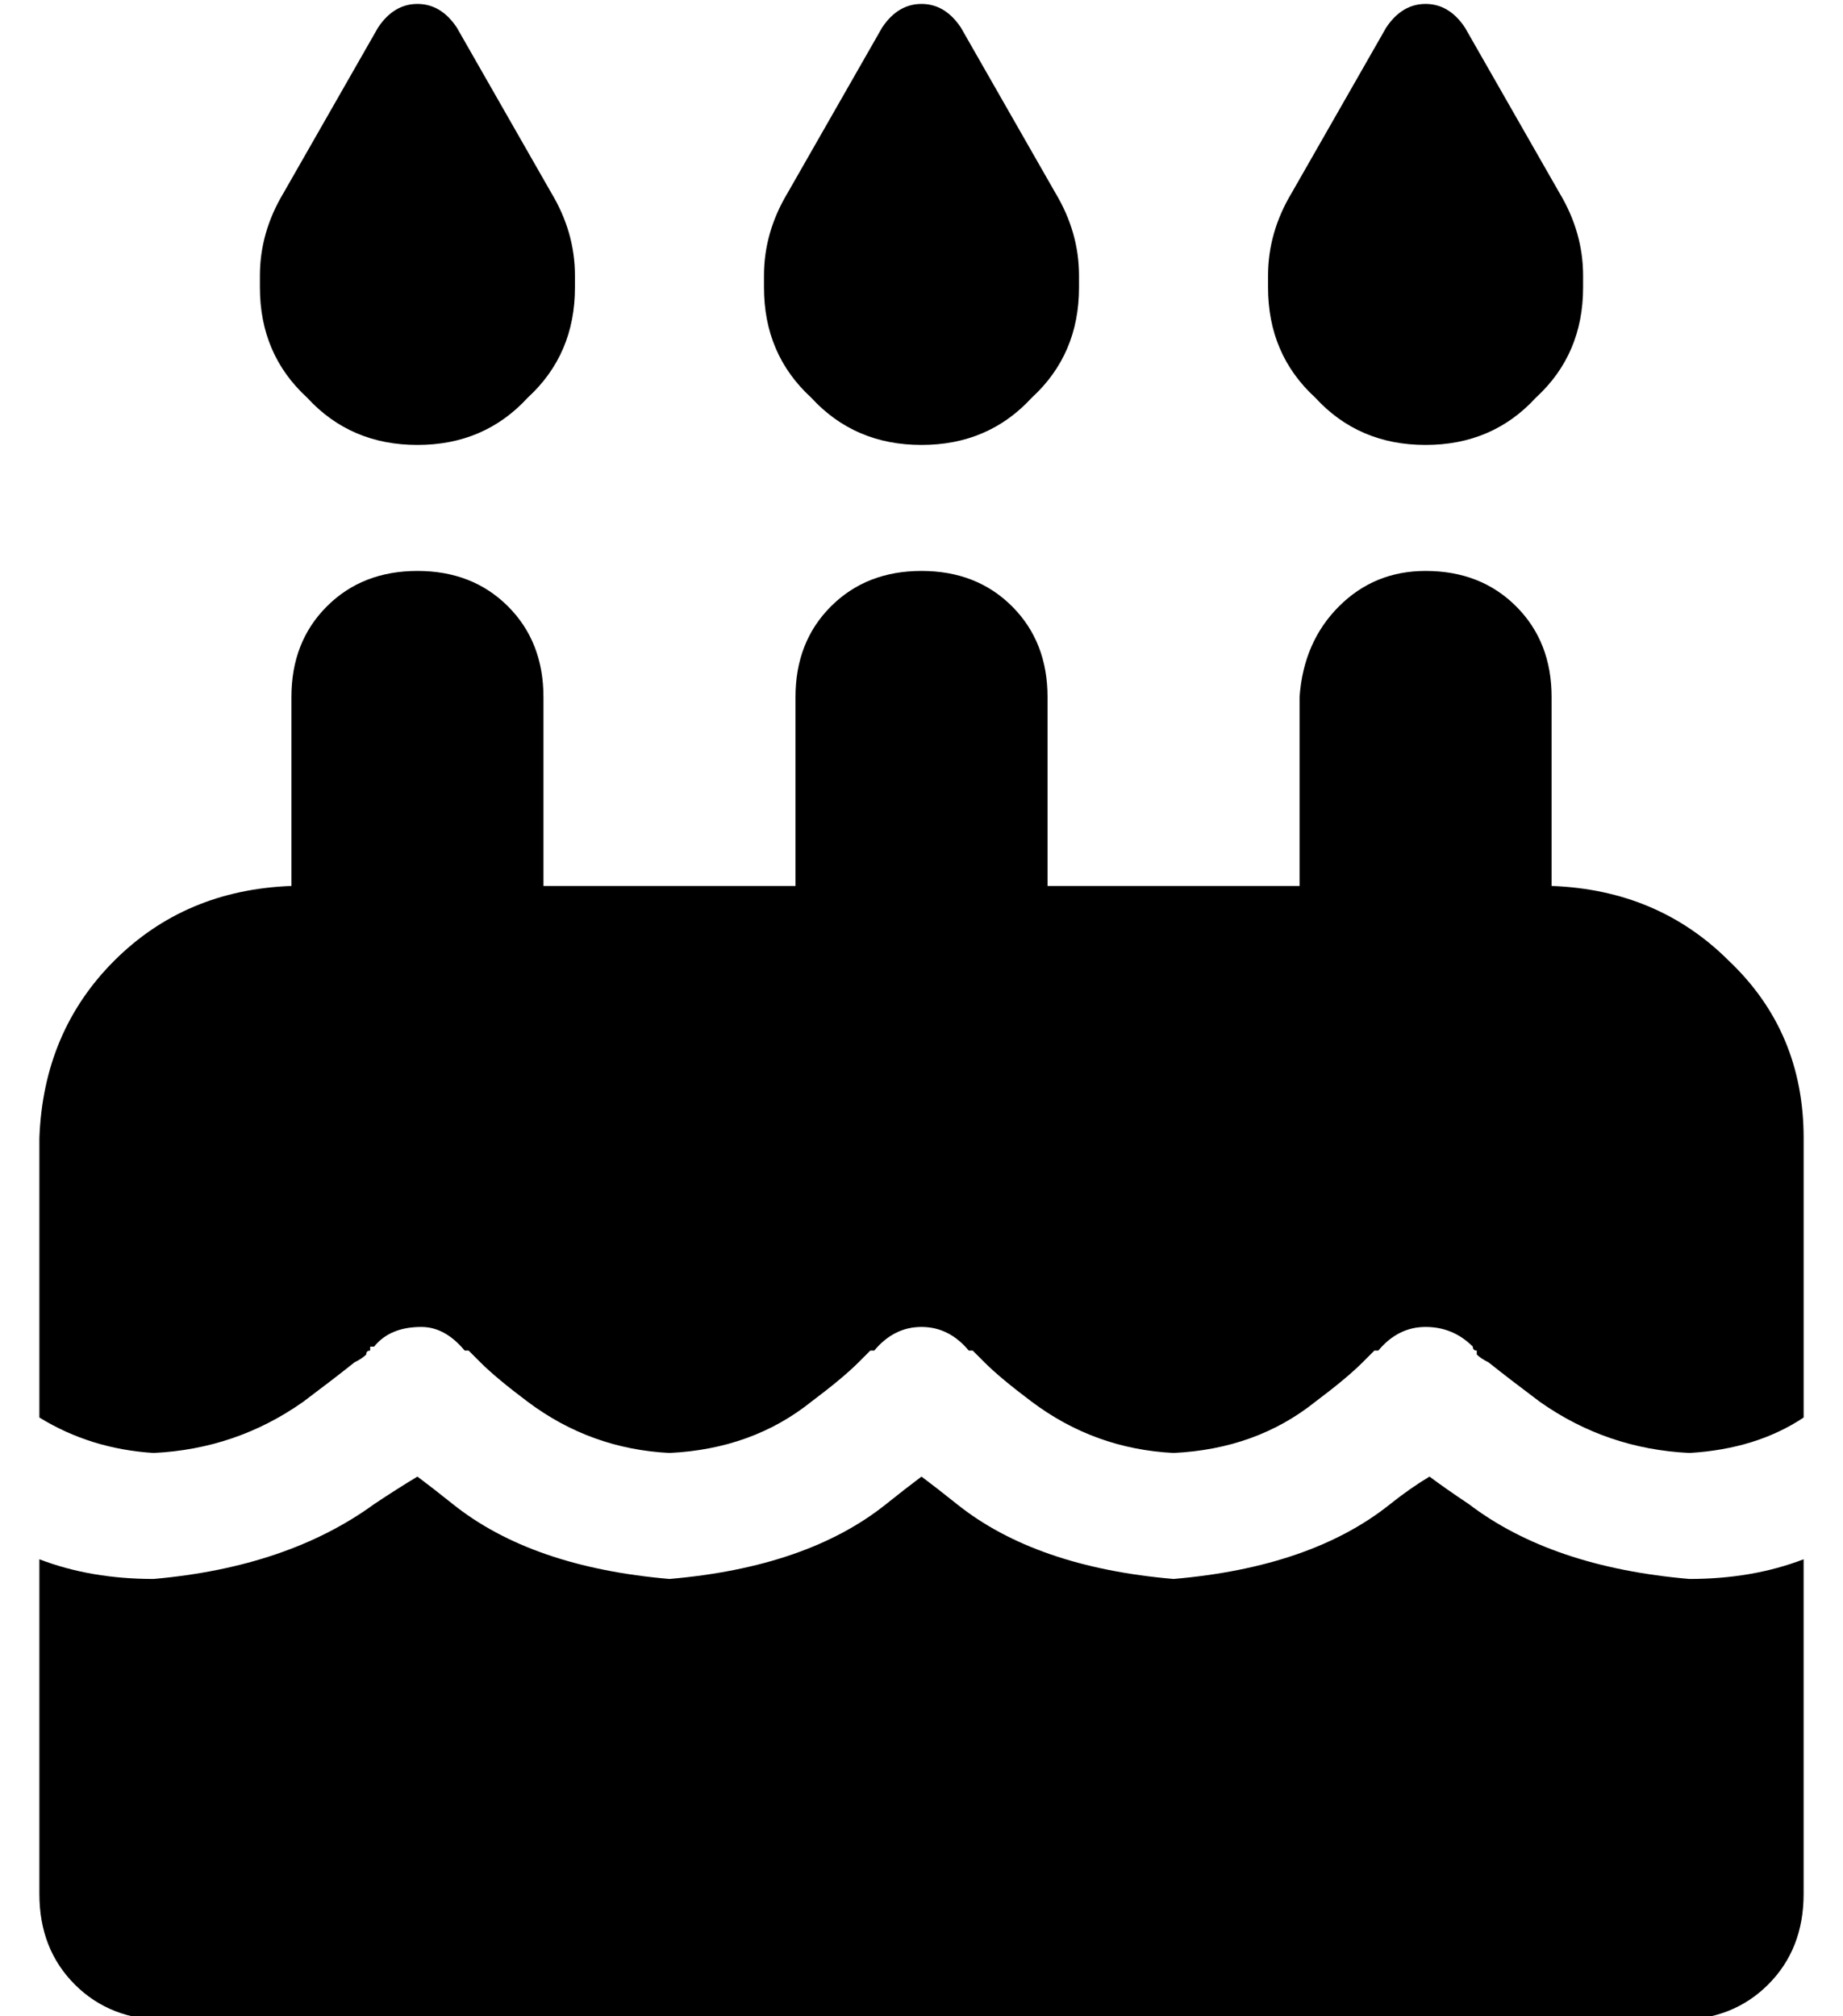 <?xml version="1.0" standalone="no"?>
<!DOCTYPE svg PUBLIC "-//W3C//DTD SVG 1.1//EN" "http://www.w3.org/Graphics/SVG/1.1/DTD/svg11.dtd" >
<svg xmlns="http://www.w3.org/2000/svg" xmlns:xlink="http://www.w3.org/1999/xlink" version="1.1" viewBox="-10 -40 468 512">
   <path fill="currentColor"
d="M86 -33l-24 42l24 -42l-24 42q-6 10 -6 21v3v0q0 17 12 28q11 12 28 12t28 -12q12 -11 12 -28v-3v0q0 -11 -6 -21l-24 -42v0q-4 -6 -10 -6t-10 6v0zM214 -33l-24 42l24 -42l-24 42q-6 10 -6 21v3v0q0 17 12 28q11 12 28 12t28 -12q12 -11 12 -28v-3v0q0 -11 -6 -21
l-24 -42v0q-4 -6 -10 -6t-10 6v0zM318 9q-6 10 -6 21v3v0q0 17 12 28q11 12 28 12t28 -12q12 -11 12 -28v-3v0q0 -11 -6 -21l-24 -42v0q-4 -6 -10 -6t-10 6l-24 42v0zM128 137q0 -14 -9 -23v0v0q-9 -9 -23 -9t-23 9t-9 23v48v0q-27 1 -45 19t-19 45v71v0q13 8 29 9
q21 -1 38 -13q8 -6 13 -10q2 -1 3 -2q0 -1 1 -1v-1h1v0v0v0v0v0v0v0v0q4 -5 12 -5q6 0 11 6v0v0v0v0v0v0v0h1l3 3q4 4 12 10q16 12 36 13q21 -1 36 -13q8 -6 12 -10l3 -3h1v0v0q5 -6 12 -6t12 6v0v0v0h1l3 3q4 4 12 10q16 12 36 13q21 -1 36 -13q8 -6 12 -10l3 -3h1v0v0
q5 -6 12 -6t12 5v0v0v0v0v0v0v0v0v0q0 1 1 1v1q1 1 3 2q5 4 13 10q17 12 38 13q17 -1 29 -9v-71v0q0 -27 -19 -45q-18 -18 -45 -19v-48v0q0 -14 -9 -23t-23 -9q-13 0 -22 9t-10 23v48v0h-64v0v-48v0q0 -14 -9 -23t-23 -9t-23 9t-9 23v48v0h-64v0v-48v0zM448 356q-13 5 -29 5
q-35 -3 -56 -19q-6 -4 -10 -7q-5 3 -10 7q-20 16 -55 19q-35 -3 -55 -19q-5 -4 -9 -7q-4 3 -9 7q-20 16 -55 19q-35 -3 -55 -19q-5 -4 -9 -7q-5 3 -11 7q-22 16 -56 19q-16 0 -29 -5v85v0q0 14 9 23t23 9h384v0q14 0 23 -9t9 -23v-85v0z" />
</svg>
